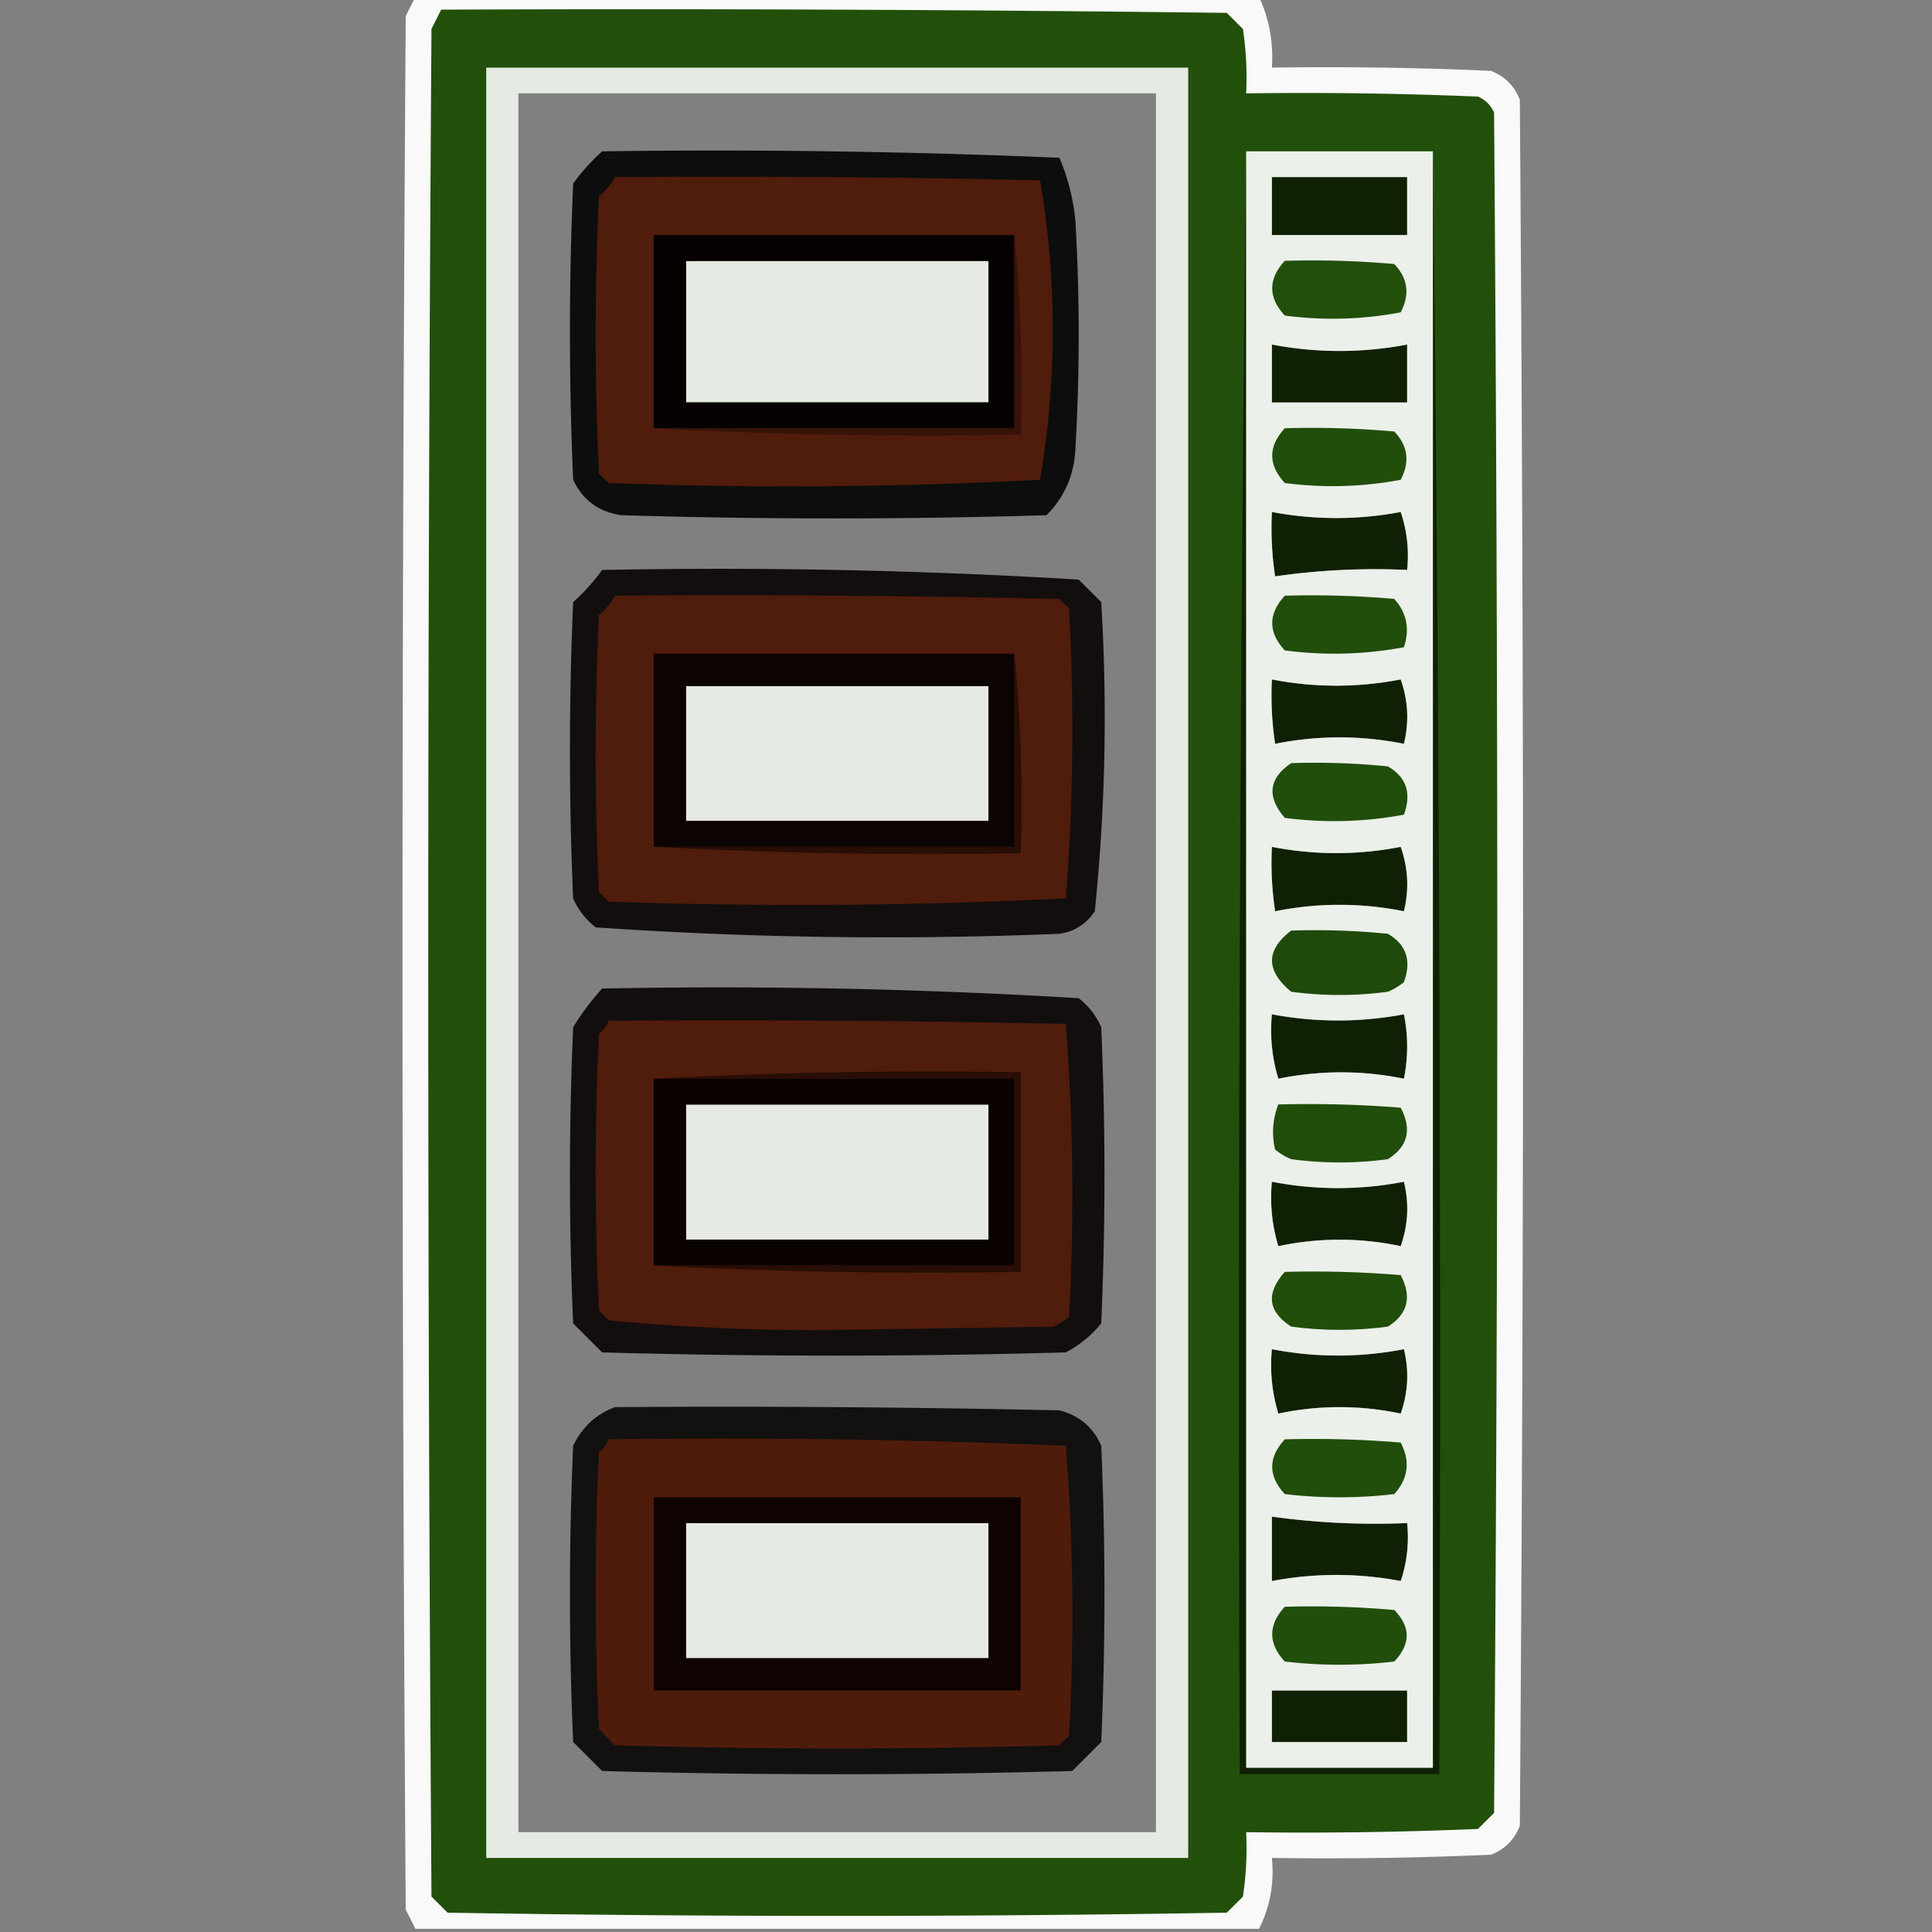 <?xml version="1.0" encoding="utf-8"?>
<svg xmlns="http://www.w3.org/2000/svg" width="300" height="300" style="shape-rendering:geometricPrecision;text-rendering:geometricPrecision;image-rendering:optimizeQuality;fill-rule:evenodd;clip-rule:evenodd">
  <rect width="100%" height="100%" fill="#808080" stroke="none"/>
  <path style="opacity: 0.948; fill: rgb(255, 255, 255);" d="M64.5-.5h131c1.591 3.461 2.258 7.128 2 11 11.338-.166 22.672 0 34 .5 2.167.833 3.667 2.333 4.5 4.5.667 89.333.667 178.667 0 268-.833 2.167-2.333 3.667-4.5 4.5-11.328.5-22.662.667-34 .5.389 3.914-.278 7.58-2 11h-131l-1.5-3c-.667-98-.667-196 0-294l1.5-3Zm16 15h99v270h-99v-270Zm117 13h21v9h-21v-9Zm-91 13h47v22h-47v-22Zm91 13c7 1.333 14 1.333 21 0v9h-21v-9Zm0 26a53.73 53.73 0 0 0 20 0 21.128 21.128 0 0 1 1 9 108.41 108.41 0 0 0-20.5 1 50.464 50.464 0 0 1-.5-10Zm0 26a52.005 52.005 0 0 0 20 0c1.157 3.284 1.324 6.618.5 10a50.512 50.512 0 0 0-20 0 50.464 50.464 0 0 1-.5-10Zm-91 1h47v21h-47v-21Zm91 25a52.005 52.005 0 0 0 20 0c1.157 3.284 1.324 6.618.5 10a50.512 50.512 0 0 0-20 0 50.464 50.464 0 0 1-.5-10Zm0 26c6.864 1.281 13.697 1.281 20.5 0a25.238 25.238 0 0 1 0 10c-6.47-1.318-12.97-1.318-19.5 0a25.879 25.879 0 0 1-1-10Zm-91 14h47v21h-47v-21Zm91 12a53.717 53.717 0 0 0 20.5 0c.824 3.382.657 6.716-.5 10a45.636 45.636 0 0 0-19 0 25.879 25.879 0 0 1-1-10Zm0 26a53.717 53.717 0 0 0 20.5 0c.824 3.382.657 6.716-.5 10a45.636 45.636 0 0 0-19 0 25.879 25.879 0 0 1-1-10Zm0 26a116.8 116.8 0 0 0 21 1 21.127 21.127 0 0 1-1 9 53.718 53.718 0 0 0-20 0v-10Zm-91 1h47v21h-47v-21Zm91 26h21v8h-21v-8Z"/>
  <path style="opacity:1" fill="#22500b" d="M68.5 1.5c40.668-.167 81.335 0 122 .5l2.5 2.5c.498 3.317.665 6.65.5 10 12.005-.166 24.005 0 36 .5 1.167.5 2 1.333 2.5 2.5.667 88 .667 176 0 264l-2.5 2.5c-11.995.5-23.995.667-36 .5a50.464 50.464 0 0 1-.5 10l-2.5 2.5a3658.67 3658.67 0 0 1-121 0l-2.5-2.5c-.667-96.667-.667-193.333 0-290l1.5-3Zm12 13v270h99v-270h-99Zm117 13v9h21v-9h-21Zm-91 13v22h47v-22h-47Zm91 13v9h21v-9c-7 1.333-14 1.333-21 0Zm0 26c-.165 3.35.002 6.683.5 10a108.41 108.41 0 0 1 20.5-1 21.128 21.128 0 0 0-1-9 53.73 53.73 0 0 1-20 0Zm0 26c-.165 3.35.002 6.683.5 10a50.512 50.512 0 0 1 20 0c.824-3.382.657-6.716-.5-10a52.005 52.005 0 0 1-20 0Zm-91 1v21h47v-21h-47Zm91 25c-.165 3.35.002 6.683.5 10a50.512 50.512 0 0 1 20 0c.824-3.382.657-6.716-.5-10a52.005 52.005 0 0 1-20 0Zm0 26a25.879 25.879 0 0 0 1 10c6.53-1.318 13.03-1.318 19.5 0a25.238 25.238 0 0 0 0-10c-6.803 1.281-13.636 1.281-20.5 0Zm-91 14v21h47v-21h-47Zm91 12a25.879 25.879 0 0 0 1 10 45.636 45.636 0 0 1 19 0c1.157-3.284 1.324-6.618.5-10a53.717 53.717 0 0 1-20.5 0Zm0 26a25.879 25.879 0 0 0 1 10 45.636 45.636 0 0 1 19 0c1.157-3.284 1.324-6.618.5-10a53.717 53.717 0 0 1-20.5 0Zm0 26v10a53.718 53.718 0 0 1 20 0 21.127 21.127 0 0 0 1-9 116.8 116.8 0 0 1-21-1Zm-91 1v21h47v-21h-47Zm91 26v8h21v-8h-21Z"/>
  <path style="opacity: 0.882; fill: rgb(255, 255, 255);" d="M75.5 10.5h109v278h-109v-278Zm5 4v270h99v-270h-99Zm26 26v22h47v-22h-47Zm0 66v21h47v-21h-47Zm0 65v21h47v-21h-47Zm0 65v21h47v-21h-47Z"/>
  <path style="opacity:.899" fill="#010000" d="M93.5 23.5c23.676-.333 47.343 0 71 1a32.359 32.359 0 0 1 2.5 10 306.347 306.347 0 0 1 0 35c-.161 4.173-1.661 7.673-4.5 10.5-22 .667-44 .667-66 0-3.52-.504-6.02-2.337-7.5-5.5a529.224 529.224 0 0 1 0-46 32.832 32.832 0 0 1 4.5-5Zm13 17v22h47v-22h-47Z"/>
  <path style="opacity:1" fill="#102005" d="M193.5 23.5v251h29v-251a15876.61 15876.61 0 0 1 1 252h-31a15876.61 15876.61 0 0 1 1-252Zm4 4v9h21v-9h-21Zm0 26v9h21v-9c-7 1.333-14 1.333-21 0Zm0 26c-.165 3.35.002 6.683.5 10a108.41 108.41 0 0 1 20.5-1 21.128 21.128 0 0 0-1-9 53.73 53.73 0 0 1-20 0Zm0 26c-.165 3.35.002 6.683.5 10a50.512 50.512 0 0 1 20 0c.824-3.382.657-6.716-.5-10a52.005 52.005 0 0 1-20 0Zm0 26c-.165 3.35.002 6.683.5 10a50.512 50.512 0 0 1 20 0c.824-3.382.657-6.716-.5-10a52.005 52.005 0 0 1-20 0Zm0 26a25.879 25.879 0 0 0 1 10c6.53-1.318 13.03-1.318 19.5 0a25.238 25.238 0 0 0 0-10c-6.803 1.281-13.636 1.281-20.5 0Zm0 26a25.879 25.879 0 0 0 1 10 45.636 45.636 0 0 1 19 0c1.157-3.284 1.324-6.618.5-10a53.717 53.717 0 0 1-20.5 0Zm0 26a25.879 25.879 0 0 0 1 10 45.636 45.636 0 0 1 19 0c1.157-3.284 1.324-6.618.5-10a53.717 53.717 0 0 1-20.5 0Zm0 26v10a53.718 53.718 0 0 1 20 0 21.127 21.127 0 0 0 1-9 116.8 116.8 0 0 1-21-1Zm0 27v8h21v-8h-21Z"/>
  <path style="opacity: 0.911; fill: rgb(255, 255, 255);" d="M193.5 23.5h29v251h-29v-251Zm4 4v9h21v-9h-21Zm0 26v9h21v-9c-7 1.333-14 1.333-21 0Zm0 26c-.165 3.35.002 6.683.5 10a108.41 108.41 0 0 1 20.5-1 21.128 21.128 0 0 0-1-9 53.73 53.73 0 0 1-20 0Zm0 26c-.165 3.35.002 6.683.5 10a50.512 50.512 0 0 1 20 0c.824-3.382.657-6.716-.5-10a52.005 52.005 0 0 1-20 0Zm0 26c-.165 3.35.002 6.683.5 10a50.512 50.512 0 0 1 20 0c.824-3.382.657-6.716-.5-10a52.005 52.005 0 0 1-20 0Zm0 26a25.879 25.879 0 0 0 1 10c6.53-1.318 13.03-1.318 19.5 0a25.238 25.238 0 0 0 0-10c-6.803 1.281-13.636 1.281-20.5 0Zm0 26a25.879 25.879 0 0 0 1 10 45.636 45.636 0 0 1 19 0c1.157-3.284 1.324-6.618.5-10a53.717 53.717 0 0 1-20.5 0Zm0 26a25.879 25.879 0 0 0 1 10 45.636 45.636 0 0 1 19 0c1.157-3.284 1.324-6.618.5-10a53.717 53.717 0 0 1-20.5 0Zm0 26v10a53.718 53.718 0 0 1 20 0 21.127 21.127 0 0 0 1-9 116.8 116.8 0 0 1-21-1Zm0 27v8h21v-8h-21Z"/>
  <path style="opacity:1" fill="#501c0b" d="M95.5 27.5c22.003-.167 44.003 0 66 .5 2.628 15.468 2.628 30.968 0 46.5a748.75 748.75 0 0 1-67 .5L93 73.5a462.477 462.477 0 0 1 0-43 10.521 10.521 0 0 0 2.5-3Zm11 13v22h47v-22h-47Z"/>
  <path style="opacity:.935" fill="#010000" d="M157.5 36.5v30h-56v-30h56Zm-51 4v22h47v-22h-47Z"/>
  <path style="opacity:1" fill="#22500b" d="M199.5 40.5c5.676-.166 11.343 0 17 .5 2.119 2.218 2.452 4.718 1 7.5a56.768 56.768 0 0 1-18 .5c-2.601-2.83-2.601-5.663 0-8.5Z"/>
  <path style="opacity:1" fill="#371308" d="M157.5 36.5c.994 10.153 1.328 20.486 1 31a812.816 812.816 0 0 1-57-1h56v-30Z"/>
  <path style="opacity:1" fill="#214f0b" d="M199.5 66.5c5.676-.166 11.343 0 17 .5 2.119 2.219 2.452 4.719 1 7.5a56.768 56.768 0 0 1-18 .5c-2.601-2.83-2.601-5.663 0-8.5Z"/>
  <path style="opacity:.894" fill="#060100" d="M93.5 88.5c24.756-.48 49.423.02 74 1.5l3.5 3.5a295.064 295.064 0 0 1-1 48c-1.319 1.987-3.152 3.154-5.5 3.5-24.088.98-48.088.646-72-1a11.529 11.529 0 0 1-3.5-4.5 529.224 529.224 0 0 1 0-46 31.444 31.444 0 0 0 4.5-5Zm13 18v21h47v-21h-47Z"/>
  <path style="opacity:1" fill="#501c0b" d="M95.5 92.5c23.002-.167 46.002 0 69 .5l1.5 1.5a338.065 338.065 0 0 1-.5 45 849.26 849.26 0 0 1-71 .5l-1.5-1.5a462.477 462.477 0 0 1 0-43 10.521 10.521 0 0 0 2.5-3Zm11 14v21h47v-21h-47Z"/>
  <path style="opacity:1" fill="#214e0b" d="M199.5 92.5c5.676-.166 11.343 0 17 .5 1.944 2.153 2.444 4.653 1.5 7.5-6.084 1.142-12.251 1.309-18.5.5-2.601-2.83-2.601-5.663 0-8.5Z"/>
  <path style="opacity:1" fill="#280e05" d="M157.5 101.5c.994 10.153 1.328 20.486 1 31a813 813 0 0 1-57-1h56v-30Z"/>
  <path style="opacity:.857" fill="#020000" d="M157.5 101.5v30h-56v-30h56Zm-51 5v21h47v-21h-47Z"/>
  <path style="opacity:1" fill="#214e0b" d="M200.5 118.5a112.97 112.97 0 0 1 15 .5c2.879 1.666 3.712 4.166 2.5 7.5-6.084 1.142-12.251 1.309-18.5.5-2.835-3.305-2.501-6.138 1-8.5Z"/>
  <path style="opacity:1" fill="#1f4a0b" d="M200.5 144.5a112.97 112.97 0 0 1 15 .5c2.879 1.666 3.712 4.166 2.5 7.5a9.454 9.454 0 0 1-2.5 1.5c-5 .667-10 .667-15 0-3.973-3.294-3.973-6.46 0-9.5Z"/>
  <path style="opacity:.894" fill="#060100" d="M93.5 153.5a929.565 929.565 0 0 1 74 1.5 11.532 11.532 0 0 1 3.5 4.5 528.986 528.986 0 0 1 0 46 17.842 17.842 0 0 1-5.5 4.5c-24 .667-48 .667-72 0l-4.5-4.5a529.224 529.224 0 0 1 0-46 40.775 40.775 0 0 1 4.5-6Zm13 18v21h47v-21h-47Z"/>
  <path style="opacity:1" fill="#501c0b" d="M94.5 158.5c23.669-.167 47.336 0 71 .5a348.497 348.497 0 0 1 .5 45.5 9.454 9.454 0 0 1-2.5 1.5l-33.5.5a323.796 323.796 0 0 1-35.5-1.5l-1.5-1.5a462.477 462.477 0 0 1 0-43c.717-.544 1.217-1.211 1.5-2Zm12 13v21h47v-21h-47Z"/>
  <path style="opacity:1" fill="#280e06" d="M101.5 167.5a813 813 0 0 1 57-1v31a813 813 0 0 1-57-1h56v-29h-56Z"/>
  <path style="opacity:.877" fill="#010000" d="M101.5 167.5h56v29h-56v-29Zm5 4v21h47v-21h-47Z"/>
  <path style="opacity:1" fill="#214d0b" d="M198.5 171.5c6.342-.166 12.675 0 19 .5 1.775 3.394 1.108 6.06-2 8-5 .667-10 .667-15 0a9.454 9.454 0 0 1-2.5-1.5 11.596 11.596 0 0 1 .5-7Z"/>
  <path style="opacity:1" fill="#214e0b" d="M199.5 197.5c6.009-.166 12.009.001 18 .5 1.775 3.394 1.108 6.06-2 8-5 .667-10 .667-15 0-3.632-2.347-3.965-5.18-1-8.5Z"/>
  <path style="opacity:.878" fill="#040000" d="M95.5 218.5c23.002-.167 46.002 0 69 .5 3.083.786 5.249 2.619 6.5 5.5a528.986 528.986 0 0 1 0 46l-4.5 4.5c-24.333.667-48.667.667-73 0l-4.5-4.5a529.224 529.224 0 0 1 0-46c1.436-2.942 3.603-4.942 6.5-6Zm11 18v21h47v-21h-47Z"/>
  <path style="opacity:1" fill="#4f1c0b" d="M94.5 223.5c23.712-.323 47.378.01 71 1a338.065 338.065 0 0 1 .5 45l-1.5 1.5c-23 .667-46 .667-69 0l-2.5-2.5a462.477 462.477 0 0 1 0-43c.717-.544 1.217-1.211 1.5-2Zm12 13v21h47v-21h-47Z"/>
  <path style="opacity:1" fill="#214e0b" d="M199.5 223.5c6.009-.166 12.009.001 18 .5 1.513 2.916 1.18 5.582-1 8a72.464 72.464 0 0 1-17 0c-2.601-2.83-2.601-5.663 0-8.5Z"/>
  <path style="opacity:.877" fill="#050100" d="M101.5 232.5h57v30h-57v-30Zm5 4v21h47v-21h-47Z"/>
  <path style="opacity:1" fill="#214f0b" d="M199.5 249.5c5.676-.166 11.343.001 17 .5 2.57 2.615 2.57 5.282 0 8a72.464 72.464 0 0 1-17 0c-2.601-2.83-2.601-5.663 0-8.5Z"/>
</svg>